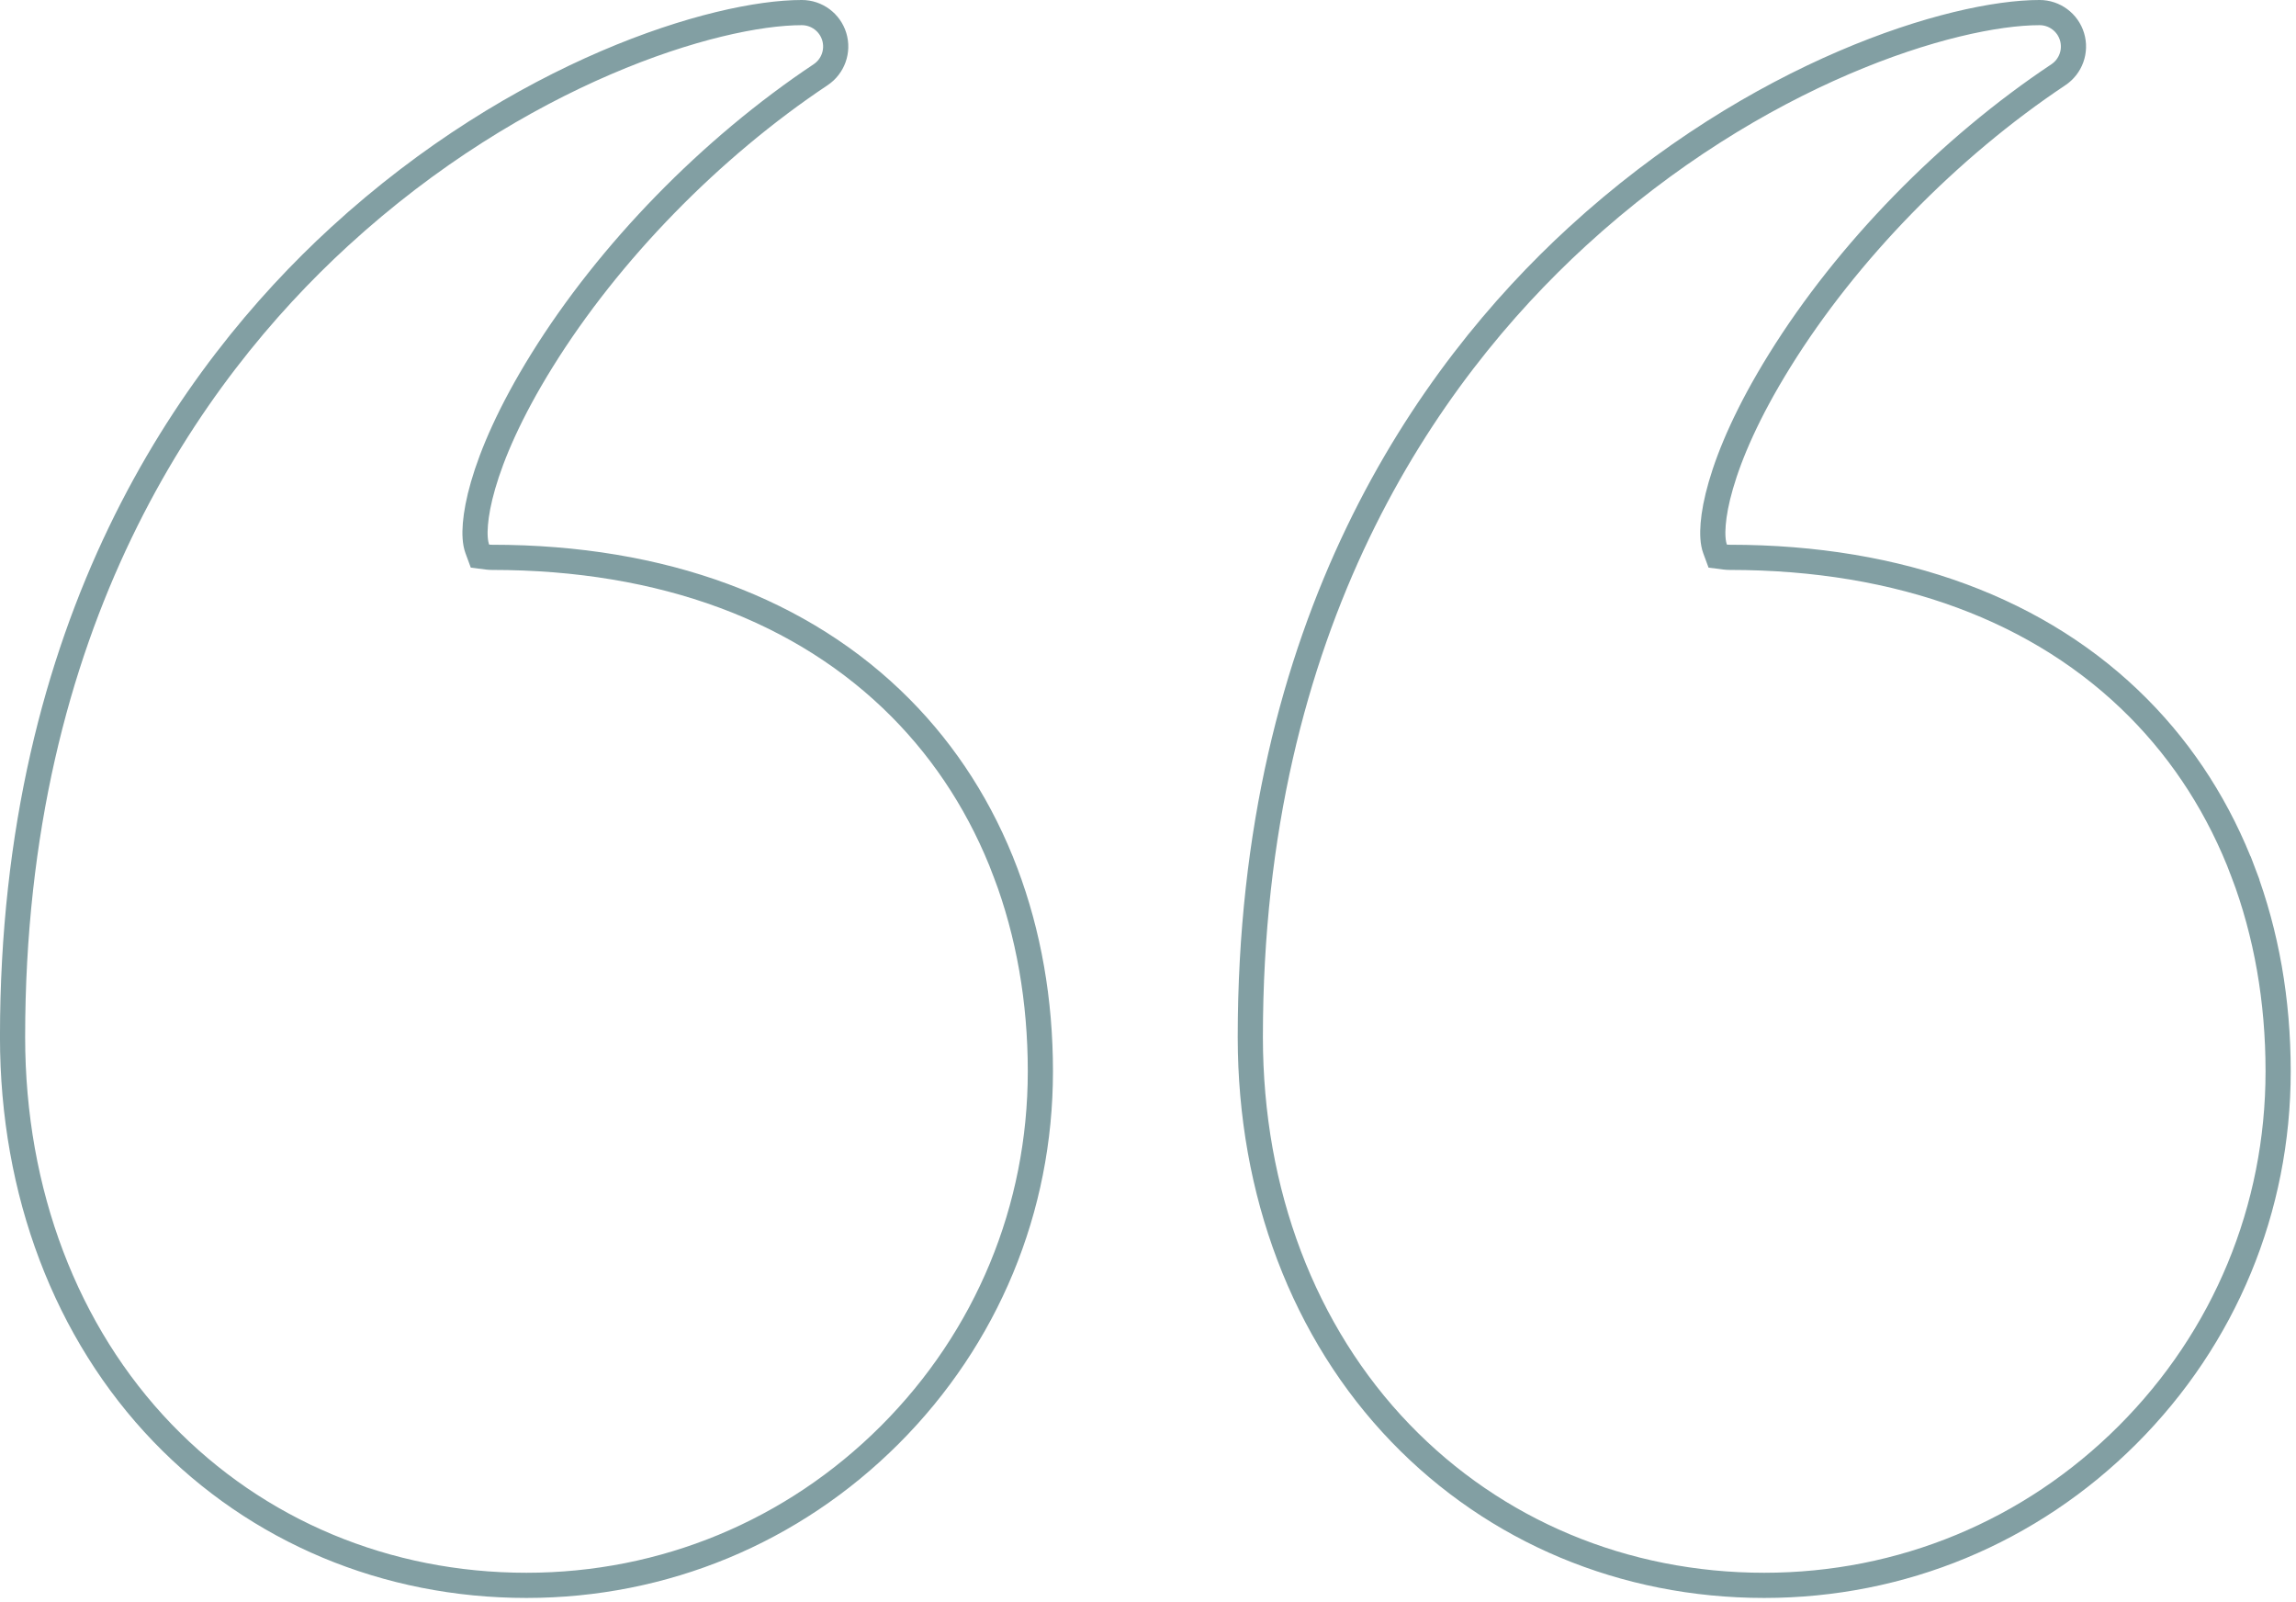 <svg width="119" height="83" viewBox="0 0 119 83" fill="none" xmlns="http://www.w3.org/2000/svg">
<path d="M52.117 45.212L52.721 44.984L52.117 45.212C53.312 48.376 53.922 51.842 53.922 55.517C53.922 62.633 51.152 69.319 46.12 74.351C41.089 79.383 34.402 82.152 27.286 82.152C20.023 82.152 13.331 79.347 8.429 74.26C3.426 69.066 0.651 61.787 0.651 53.74C0.651 32.272 9.879 19.335 17.596 12.262C26.931 3.706 37.109 0.652 41.556 0.652C42.331 0.652 43.014 1.159 43.239 1.901L43.239 1.901C43.463 2.642 43.176 3.443 42.531 3.873C36.839 7.667 31.578 13.059 28.088 18.681C26.423 21.364 25.504 23.533 25.038 25.146C24.805 25.952 24.683 26.626 24.639 27.161C24.597 27.674 24.621 28.125 24.739 28.445L24.876 28.817L25.269 28.867C25.336 28.876 25.416 28.881 25.509 28.881C34.338 28.881 41.637 31.604 46.68 36.688C49.053 39.08 50.883 41.947 52.117 45.212Z" stroke="#0B434B" stroke-opacity="0.51" stroke-width="1.305"/>
<path d="M116.879 44.981L116.269 45.212C117.465 48.376 118.074 51.842 118.074 55.517C118.074 62.633 115.305 69.319 110.273 74.351C105.241 79.383 98.555 82.152 91.439 82.152C84.175 82.152 77.483 79.347 72.582 74.26C67.578 69.067 64.803 61.787 64.803 53.74C64.803 32.272 74.032 19.335 81.749 12.262C91.083 3.706 101.261 0.652 105.709 0.652C106.483 0.652 107.167 1.159 107.391 1.901C107.616 2.642 107.328 3.443 106.684 3.873C100.991 7.667 95.73 13.058 92.241 18.681C90.575 21.364 89.657 23.533 89.191 25.146C88.957 25.952 88.835 26.626 88.792 27.161C88.75 27.674 88.773 28.125 88.891 28.445L89.028 28.817L89.421 28.867C89.488 28.876 89.568 28.881 89.662 28.881C98.49 28.881 105.79 31.604 110.832 36.688C113.205 39.08 115.035 41.947 116.269 45.212L116.879 44.981Z" stroke="#0B434B" stroke-opacity="0.51" stroke-width="1.305"/>
</svg>
